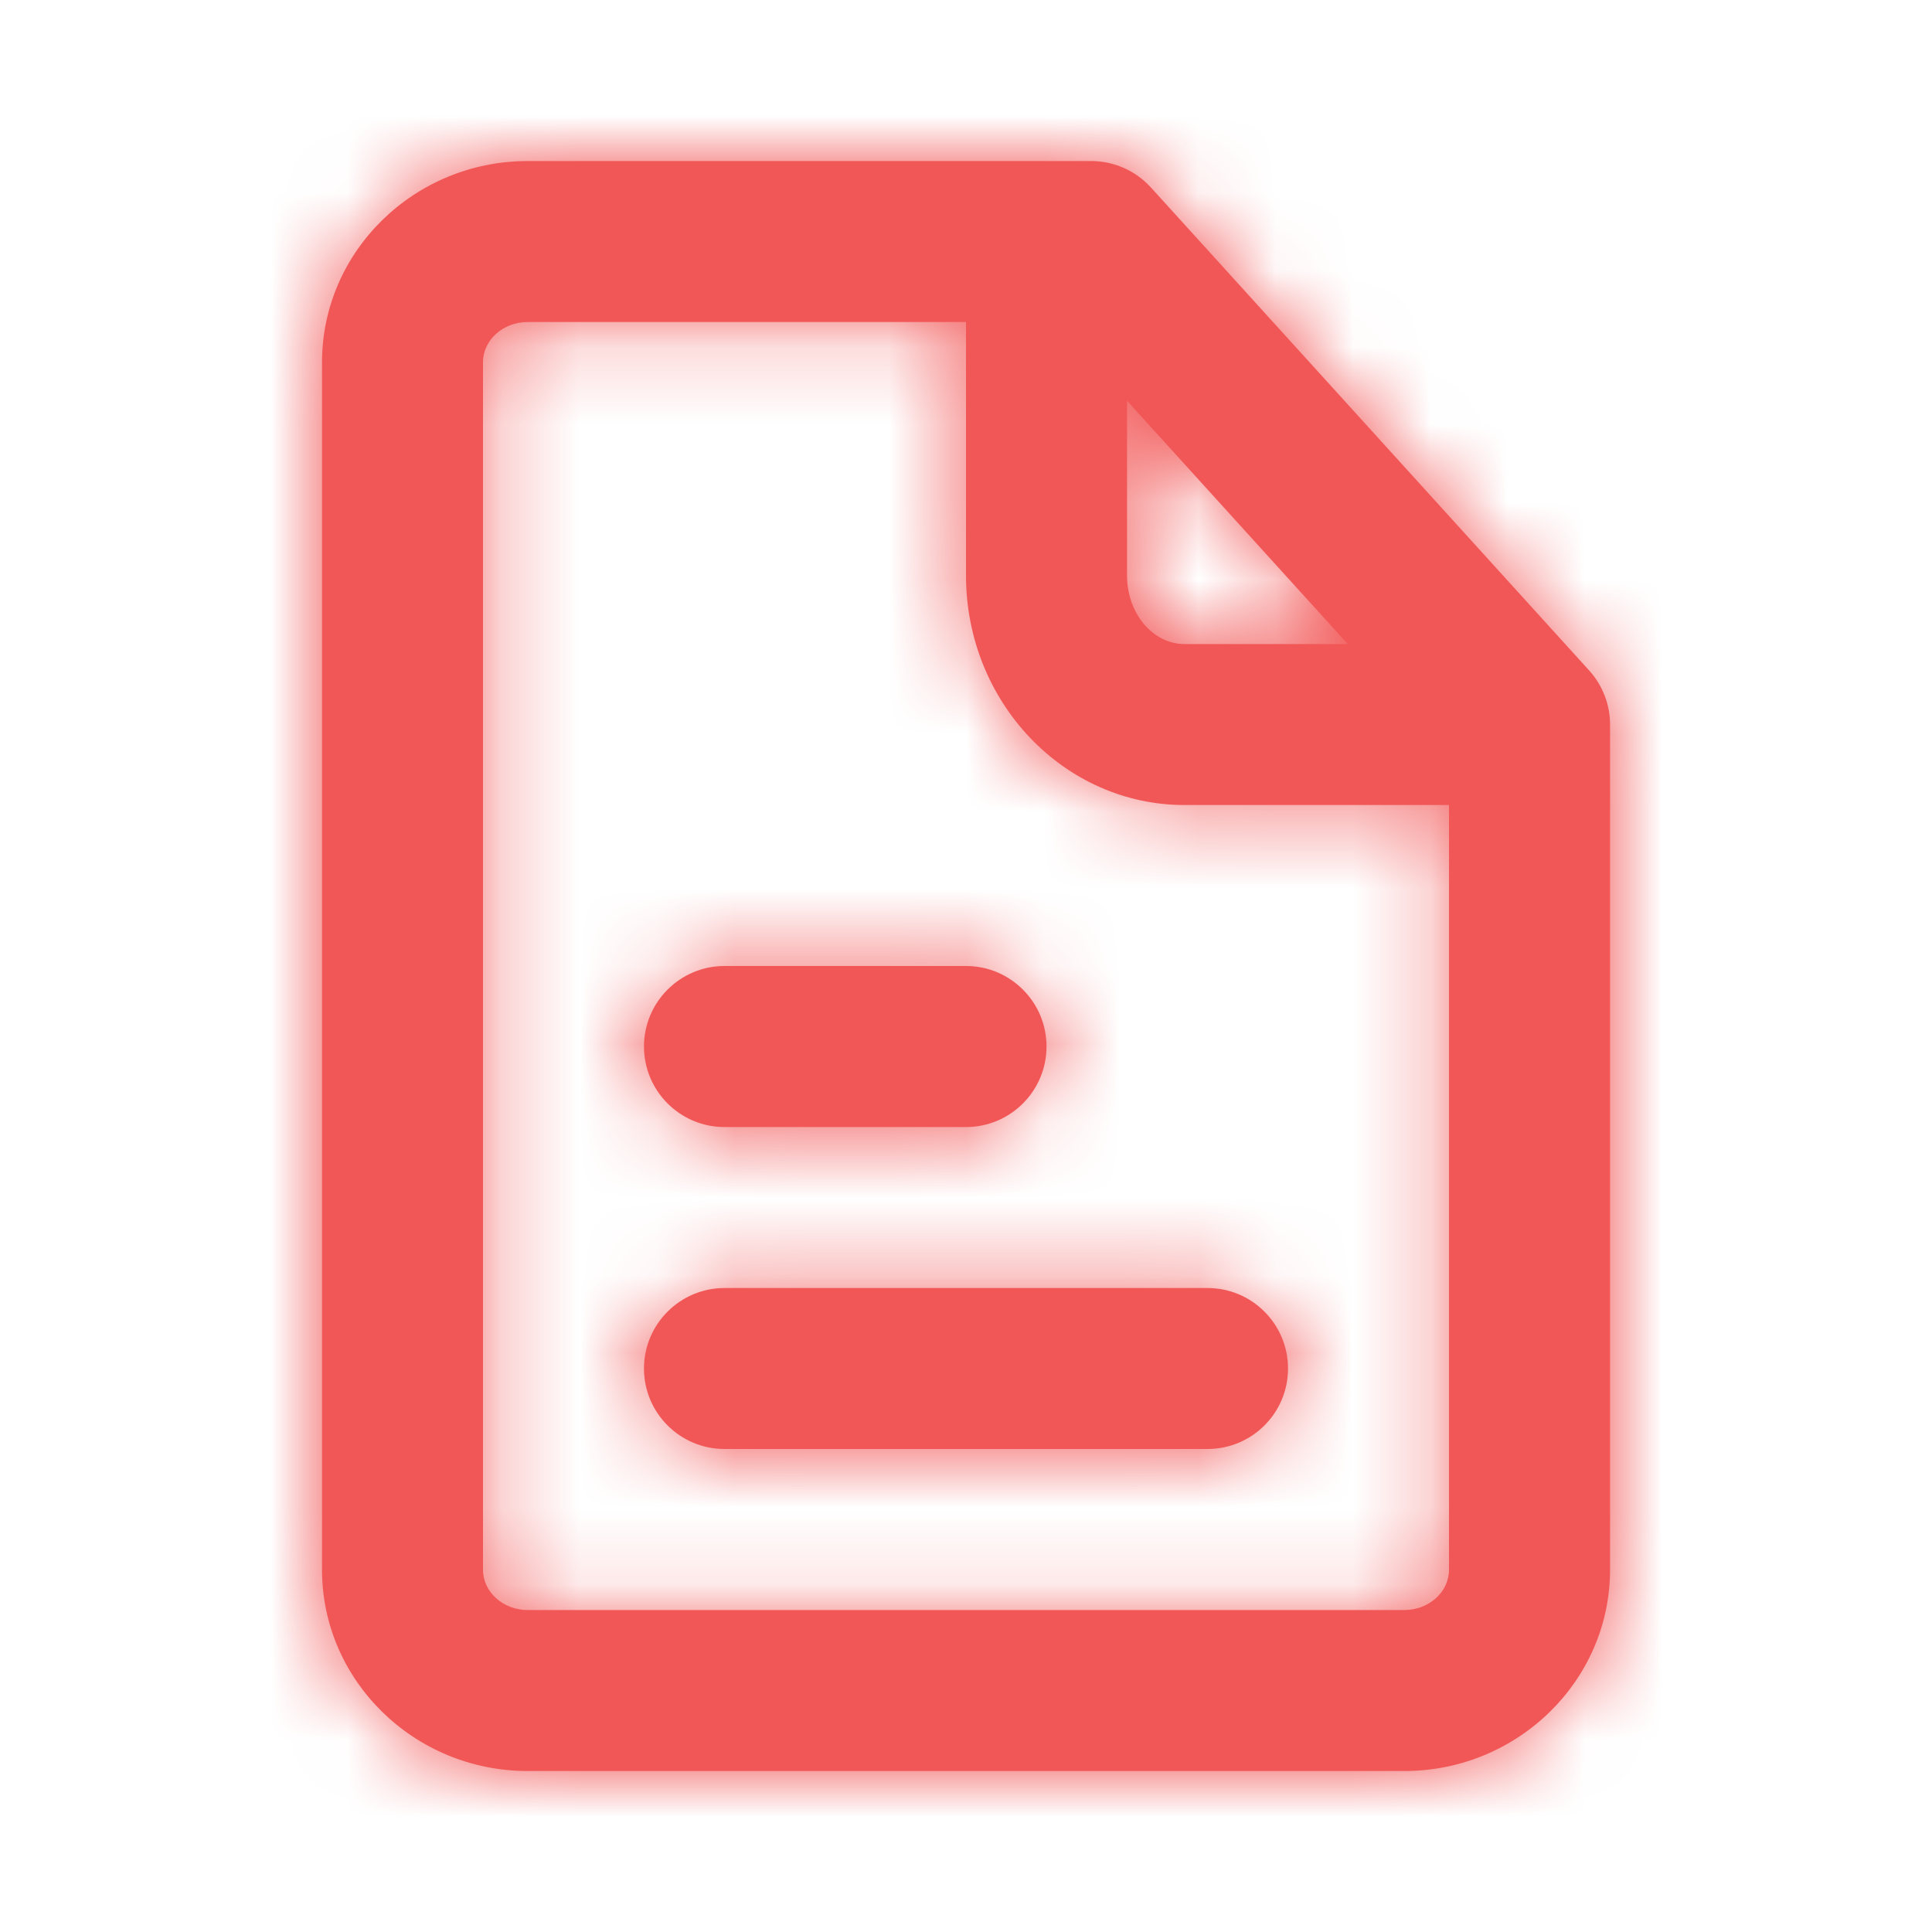 <svg width="25" height="25" viewBox="0 0 25 25" fill="none" xmlns="http://www.w3.org/2000/svg">
    <path fill-rule="evenodd" clip-rule="evenodd" d="M12.5 14.584H9.375C8.8 14.584 8.333 14.117 8.333 13.542C8.333 12.967 8.8 12.5 9.375 12.5H12.5C13.075 12.5 13.542 12.967 13.542 13.542C13.542 14.117 13.075 14.584 12.5 14.584ZM9.375 16.667H15.625C16.201 16.667 16.667 17.134 16.667 17.709C16.667 18.284 16.201 18.75 15.625 18.75H9.375C8.8 18.75 8.333 18.284 8.333 17.709C8.333 17.134 8.8 16.667 9.375 16.667ZM18.171 20.834H6.828C6.51 20.834 6.25 20.6 6.25 20.313V4.688C6.25 4.4 6.51 4.167 6.828 4.167H12.5V7.448C12.5 9.086 13.768 10.417 15.327 10.417H18.75V20.313C18.75 20.6 18.491 20.834 18.171 20.834ZM14.584 5.186L17.44 8.334H15.327C14.917 8.334 14.584 7.937 14.584 7.448V5.186ZM20.563 8.675L14.892 2.425C14.694 2.208 14.415 2.084 14.12 2.084H6.828C5.361 2.084 4.167 3.252 4.167 4.688V20.313C4.167 21.748 5.361 22.917 6.828 22.917H18.171C19.639 22.917 20.834 21.748 20.834 20.313V9.375C20.834 9.116 20.737 8.867 20.563 8.675Z" fill="#F25757" />
    <mask id="mask0_250_2211" style="mask-type:alpha" maskUnits="userSpaceOnUse" x="4" y="2" width="17" height="21">
        <path fill-rule="evenodd" clip-rule="evenodd" d="M12.5 14.584H9.375C8.8 14.584 8.333 14.117 8.333 13.542C8.333 12.967 8.8 12.5 9.375 12.5H12.5C13.075 12.5 13.542 12.967 13.542 13.542C13.542 14.117 13.075 14.584 12.5 14.584ZM9.375 16.667H15.625C16.201 16.667 16.667 17.134 16.667 17.709C16.667 18.284 16.201 18.75 15.625 18.75H9.375C8.8 18.75 8.333 18.284 8.333 17.709C8.333 17.134 8.8 16.667 9.375 16.667ZM18.171 20.834H6.828C6.51 20.834 6.25 20.6 6.25 20.313V4.688C6.25 4.4 6.51 4.167 6.828 4.167H12.5V7.448C12.5 9.086 13.768 10.417 15.327 10.417H18.75V20.313C18.75 20.6 18.491 20.834 18.171 20.834ZM14.584 5.186L17.44 8.334H15.327C14.917 8.334 14.584 7.937 14.584 7.448V5.186ZM20.563 8.675L14.892 2.425C14.694 2.208 14.415 2.084 14.12 2.084H6.828C5.361 2.084 4.167 3.252 4.167 4.688V20.313C4.167 21.748 5.361 22.917 6.828 22.917H18.171C19.639 22.917 20.834 21.748 20.834 20.313V9.375C20.834 9.116 20.737 8.867 20.563 8.675Z" fill="white" />
    </mask>
    <g mask="url(#mask0_250_2211)">
        <rect y="0" width="25" height="25" fill="#F25757" />
    </g>
</svg>
    
